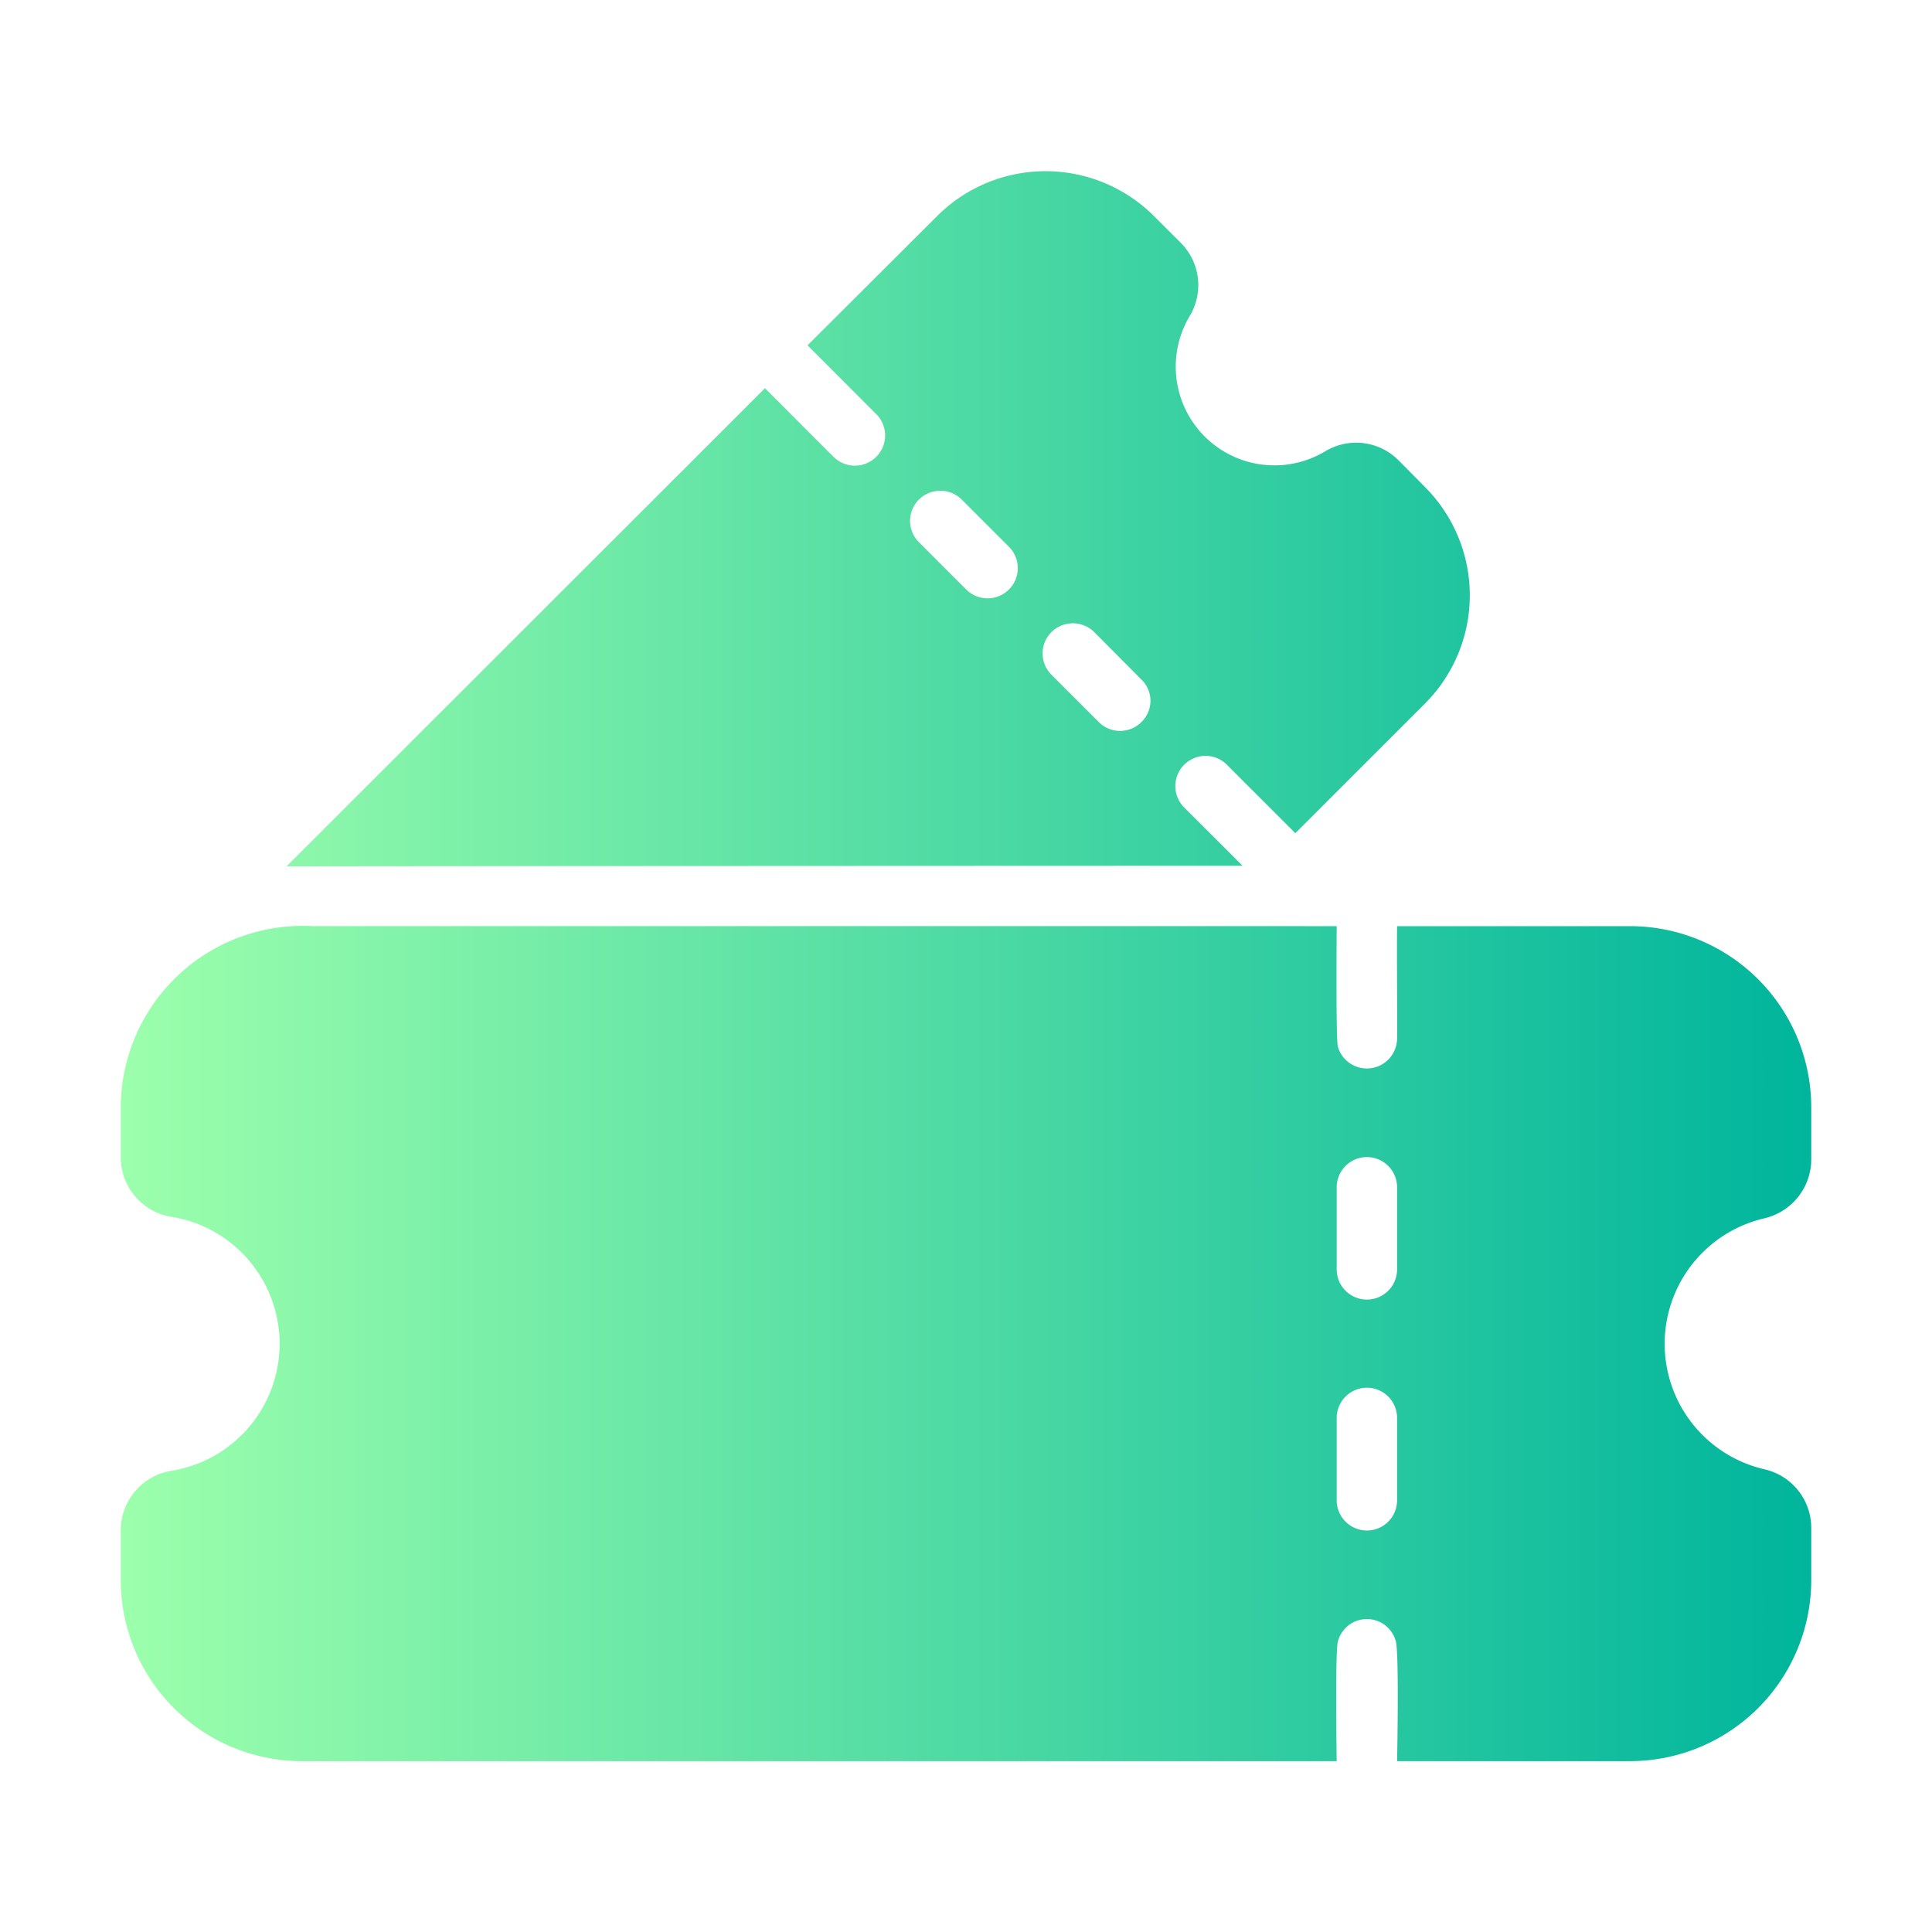 <svg xmlns="http://www.w3.org/2000/svg" width="32" height="32" viewBox="0 0 64 64"><g><linearGradient id="a" x1="4" x2="60" y1="32.005" y2="32.005" gradientUnits="userSpaceOnUse"><stop offset="0" stop-color="#9cffac"></stop><stop offset="1" stop-color="#00b59c"></stop></linearGradient><path fill="url(#a)" d="M58.44 40.36A2.011 2.011 0 0 0 60 38.41v-1.73a6.005 6.005 0 0 0-6-6h-7.72c-.011.938.008 2.8 0 3.73a1.001 1.001 0 0 1-1.96.27c-.071-.192-.04-4-.04-4s-32.71-.003-33.92 0a6.031 6.031 0 0 0-6.36 6v1.66a1.997 1.997 0 0 0 1.69 1.97 4.261 4.261 0 0 1 0 8.41A1.997 1.997 0 0 0 4 50.69v1.65a6.005 6.005 0 0 0 6 6h34.28s-.062-3.83.05-4a.992.992 0 0 1 1.9 0c.126.297.05 4 .05 4H54a6.005 6.005 0 0 0 6-6v-1.73a1.991 1.991 0 0 0-1.56-1.94 4.267 4.267 0 0 1 0-8.31zM46.28 49.7a1 1 0 0 1-2 0v-2.73a1 1 0 0 1 2 0zm0-7.65a1 1 0 0 1-2 0v-2.72a1 1 0 0 1 2 0zm-5.12-13.37c-.484-.49-1.453-1.45-1.93-1.93a1 1 0 0 1 1.41-1.42c.53.532 1.73 1.73 2.27 2.27l4.3-4.3a5.072 5.072 0 0 0 .01-7.15l-.89-.9a1.98 1.98 0 0 0-2.43-.3 3.27 3.27 0 0 1-4.49-4.48 1.982 1.982 0 0 0-.3-2.43l-.89-.89a5.084 5.084 0 0 0-7.16-.01l-4.31 4.3c.55.548 1.748 1.75 2.28 2.28a1 1 0 0 1-1.42 1.41c-.53-.523-1.732-1.737-2.27-2.27L9.49 28.7c.17-.01 31.67-.02 31.67-.02zm-6.33-7.74a1.008 1.008 0 0 1 1.42 0l1.56 1.57a.978.978 0 0 1 0 1.41.997.997 0 0 1-1.41 0l-1.57-1.57a.996.996 0 0 1 0-1.41zm-4.39-4.39a1.008 1.008 0 0 1 1.42 0l1.56 1.56a1 1 0 1 1-1.41 1.42l-1.57-1.57a.996.996 0 0 1 0-1.41z" opacity="1" data-original="url(#a)"></path></g></svg>

